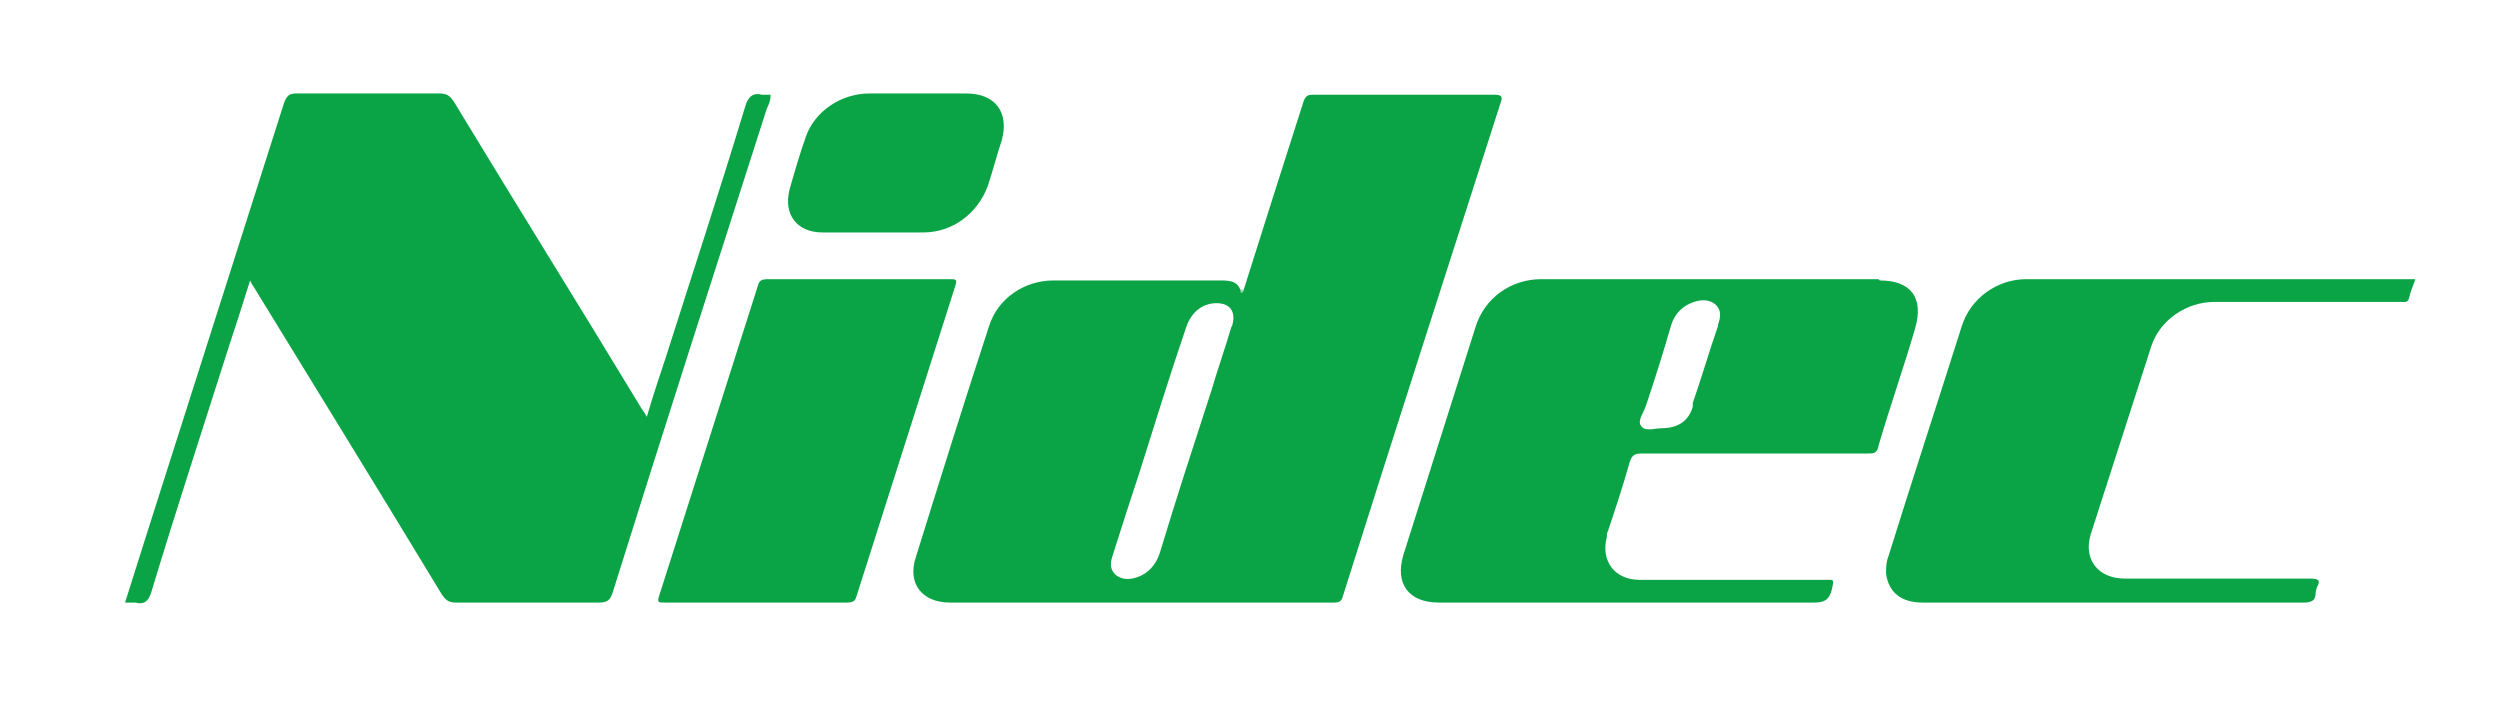 <?xml version="1.0" encoding="UTF-8"?>
<svg xmlns="http://www.w3.org/2000/svg" version="1.1" viewBox="0 0 197.9 55.5">
  <defs>
    <style>
      .cls-1 {
        fill: #0aa447;
      }

      .cls-2 {
        fill: #93d7ae;
      }
    </style>
  </defs>
  <!-- Generator: Adobe Illustrator 28.6.0, SVG Export Plug-In . SVG Version: 1.2.0 Build 709)  -->
  <g>
    <g id="Capa_1">
      <g>
        <path class="cls-1" d="M51.2,33c.5-1.7,1-3.2,1.5-4.7,2.1-6.6,4.3-13.3,6.3-19.9.2-.7.6-1.1,1.3-.9.2,0,.5,0,.7,0,0,.4-.1.7-.3,1.1-4.1,12.8-8.2,25.5-12.2,38.3-.2.6-.4.8-1.1.8-3.8,0-7.5,0-11.3,0-.6,0-.8-.2-1.1-.6-4.9-8.1-9.9-16.2-14.8-24.2-.1-.2-.3-.4-.4-.7-.6,1.9-1.2,3.8-1.8,5.6-2,6.3-4.1,12.7-6,19-.2.7-.5,1.1-1.3.9-.2,0-.5,0-.8,0,.6-1.9,1.2-3.8,1.8-5.7,3.6-11.3,7.2-22.6,10.8-33.9.2-.5.4-.7.9-.7,3.8,0,7.6,0,11.4,0,.6,0,.8.2,1.1.6,4.9,8.1,9.9,16.1,14.8,24.2.1.2.3.4.5.8Z"/>
        <path class="cls-1" d="M191.2,22.1c-.2.6-.4,1-.5,1.5-.1.4-.4.3-.7.3-3.4,0-6.7,0-10.1,0-1.5,0-3.1,0-4.6,0-2.2,0-4.3,1.4-5,3.5-1.6,5-3.2,9.9-4.8,14.9-.6,2,.6,3.5,2.7,3.5,4.9,0,9.8,0,14.7,0,.7,0,.8.2.5.7,0,.1-.1.3-.1.5,0,.5-.3.7-.9.7-10.1,0-20.1,0-30.2,0-1.7,0-2.7-.8-2.9-2.3,0-.5,0-.9.2-1.4,1.9-6.1,3.9-12.2,5.8-18.2.7-2.2,2.8-3.7,5.1-3.7,10,0,20.1,0,30.1,0,.2,0,.4,0,.7,0Z"/>
        <path class="cls-1" d="M68,22.1c2.4,0,4.8,0,7.2,0,.5,0,.6,0,.4.6-2.6,8.2-5.2,16.3-7.8,24.5-.1.4-.3.5-.8.5-4.8,0-9.6,0-14.4,0-.5,0-.6,0-.4-.6,2.6-8.2,5.2-16.3,7.8-24.5.1-.4.3-.5.8-.5,2.4,0,4.8,0,7.2,0Z"/>
        <path class="cls-1" d="M69.2,18.4c-1.4,0-2.8,0-4.1,0-2,0-3.1-1.4-2.6-3.4.4-1.4.8-2.8,1.3-4.2.7-2,2.8-3.4,5-3.4,2.6,0,5.1,0,7.7,0,2.3,0,3.4,1.5,2.8,3.7-.4,1.2-.7,2.4-1.1,3.6-.8,2.2-2.8,3.7-5.1,3.7-1.3,0-2.5,0-3.8,0Z"/>
        <path class="cls-2" d="M98.4,23c0,.1,0,.3-.2.3-.1,0,0-.3,0-.4,0,0,.2,0,.2.1Z"/>
        <path class="cls-1" d="M118.3,7.5c-4.8,0-9.6,0-14.3,0-.4,0-.6,0-.8.5-1.6,5-3.2,10-4.8,15.1-.2.2-.2,0-.2-.1-.2-.7-.8-.8-1.5-.8-4.4,0-8.8,0-13.3,0-2.3,0-4.4,1.4-5.1,3.6-2,6.1-3.9,12.2-5.8,18.3-.7,2.1.5,3.6,2.7,3.6,10.1,0,20.2,0,30.4,0,.4,0,.6-.1.7-.5,4.1-13,8.3-26,12.5-39.1.2-.5,0-.6-.5-.6ZM97.5,25.8c-.5,1.7-1.1,3.4-1.6,5.1-1.4,4.3-2.8,8.6-4.1,12.9-.3.9-.9,1.6-1.8,1.9-.6.2-1.2.2-1.7-.2-.5-.5-.4-1-.2-1.6.7-2.2,1.4-4.4,2.1-6.5,1.2-3.8,2.4-7.7,3.7-11.5.4-1.2,1.3-1.9,2.4-1.9,1.1,0,1.6.7,1.2,1.9Z"/>
        <path class="cls-1" d="M148.7,22.1c-8.9,0-17.8,0-26.7,0-2.4,0-4.5,1.5-5.2,3.8-1.9,6-3.8,12-5.7,18-.7,2.3.4,3.8,2.8,3.8,5,0,9.9,0,14.9,0s9.9,0,14.8,0c.8,0,1.2-.2,1.4-1,.2-.9.2-.8-.6-.8-4.9,0-9.7,0-14.6,0-2,0-3.1-1.5-2.6-3.4,0-.2,0-.3.1-.5.6-1.8,1.2-3.6,1.7-5.4.2-.6.4-.7,1-.7,5.9,0,11.8,0,17.8,0,.5,0,.8,0,.9-.6.9-3.1,2-6.2,2.9-9.3.7-2.4-.3-3.8-2.8-3.8ZM136,25.8c-.7,2-1.3,4.1-2,6.1,0,0,0,.2,0,.3q-.5,1.7-2.5,1.7c-.5,0-1.3.3-1.6-.2-.3-.4.2-1,.4-1.6.7-2.1,1.4-4.3,2-6.4.3-.9.9-1.5,1.8-1.8.6-.2,1.2-.2,1.7.2.5.5.4,1,.2,1.6Z"/>
      </g>
    </g>
  </g>
</svg>
